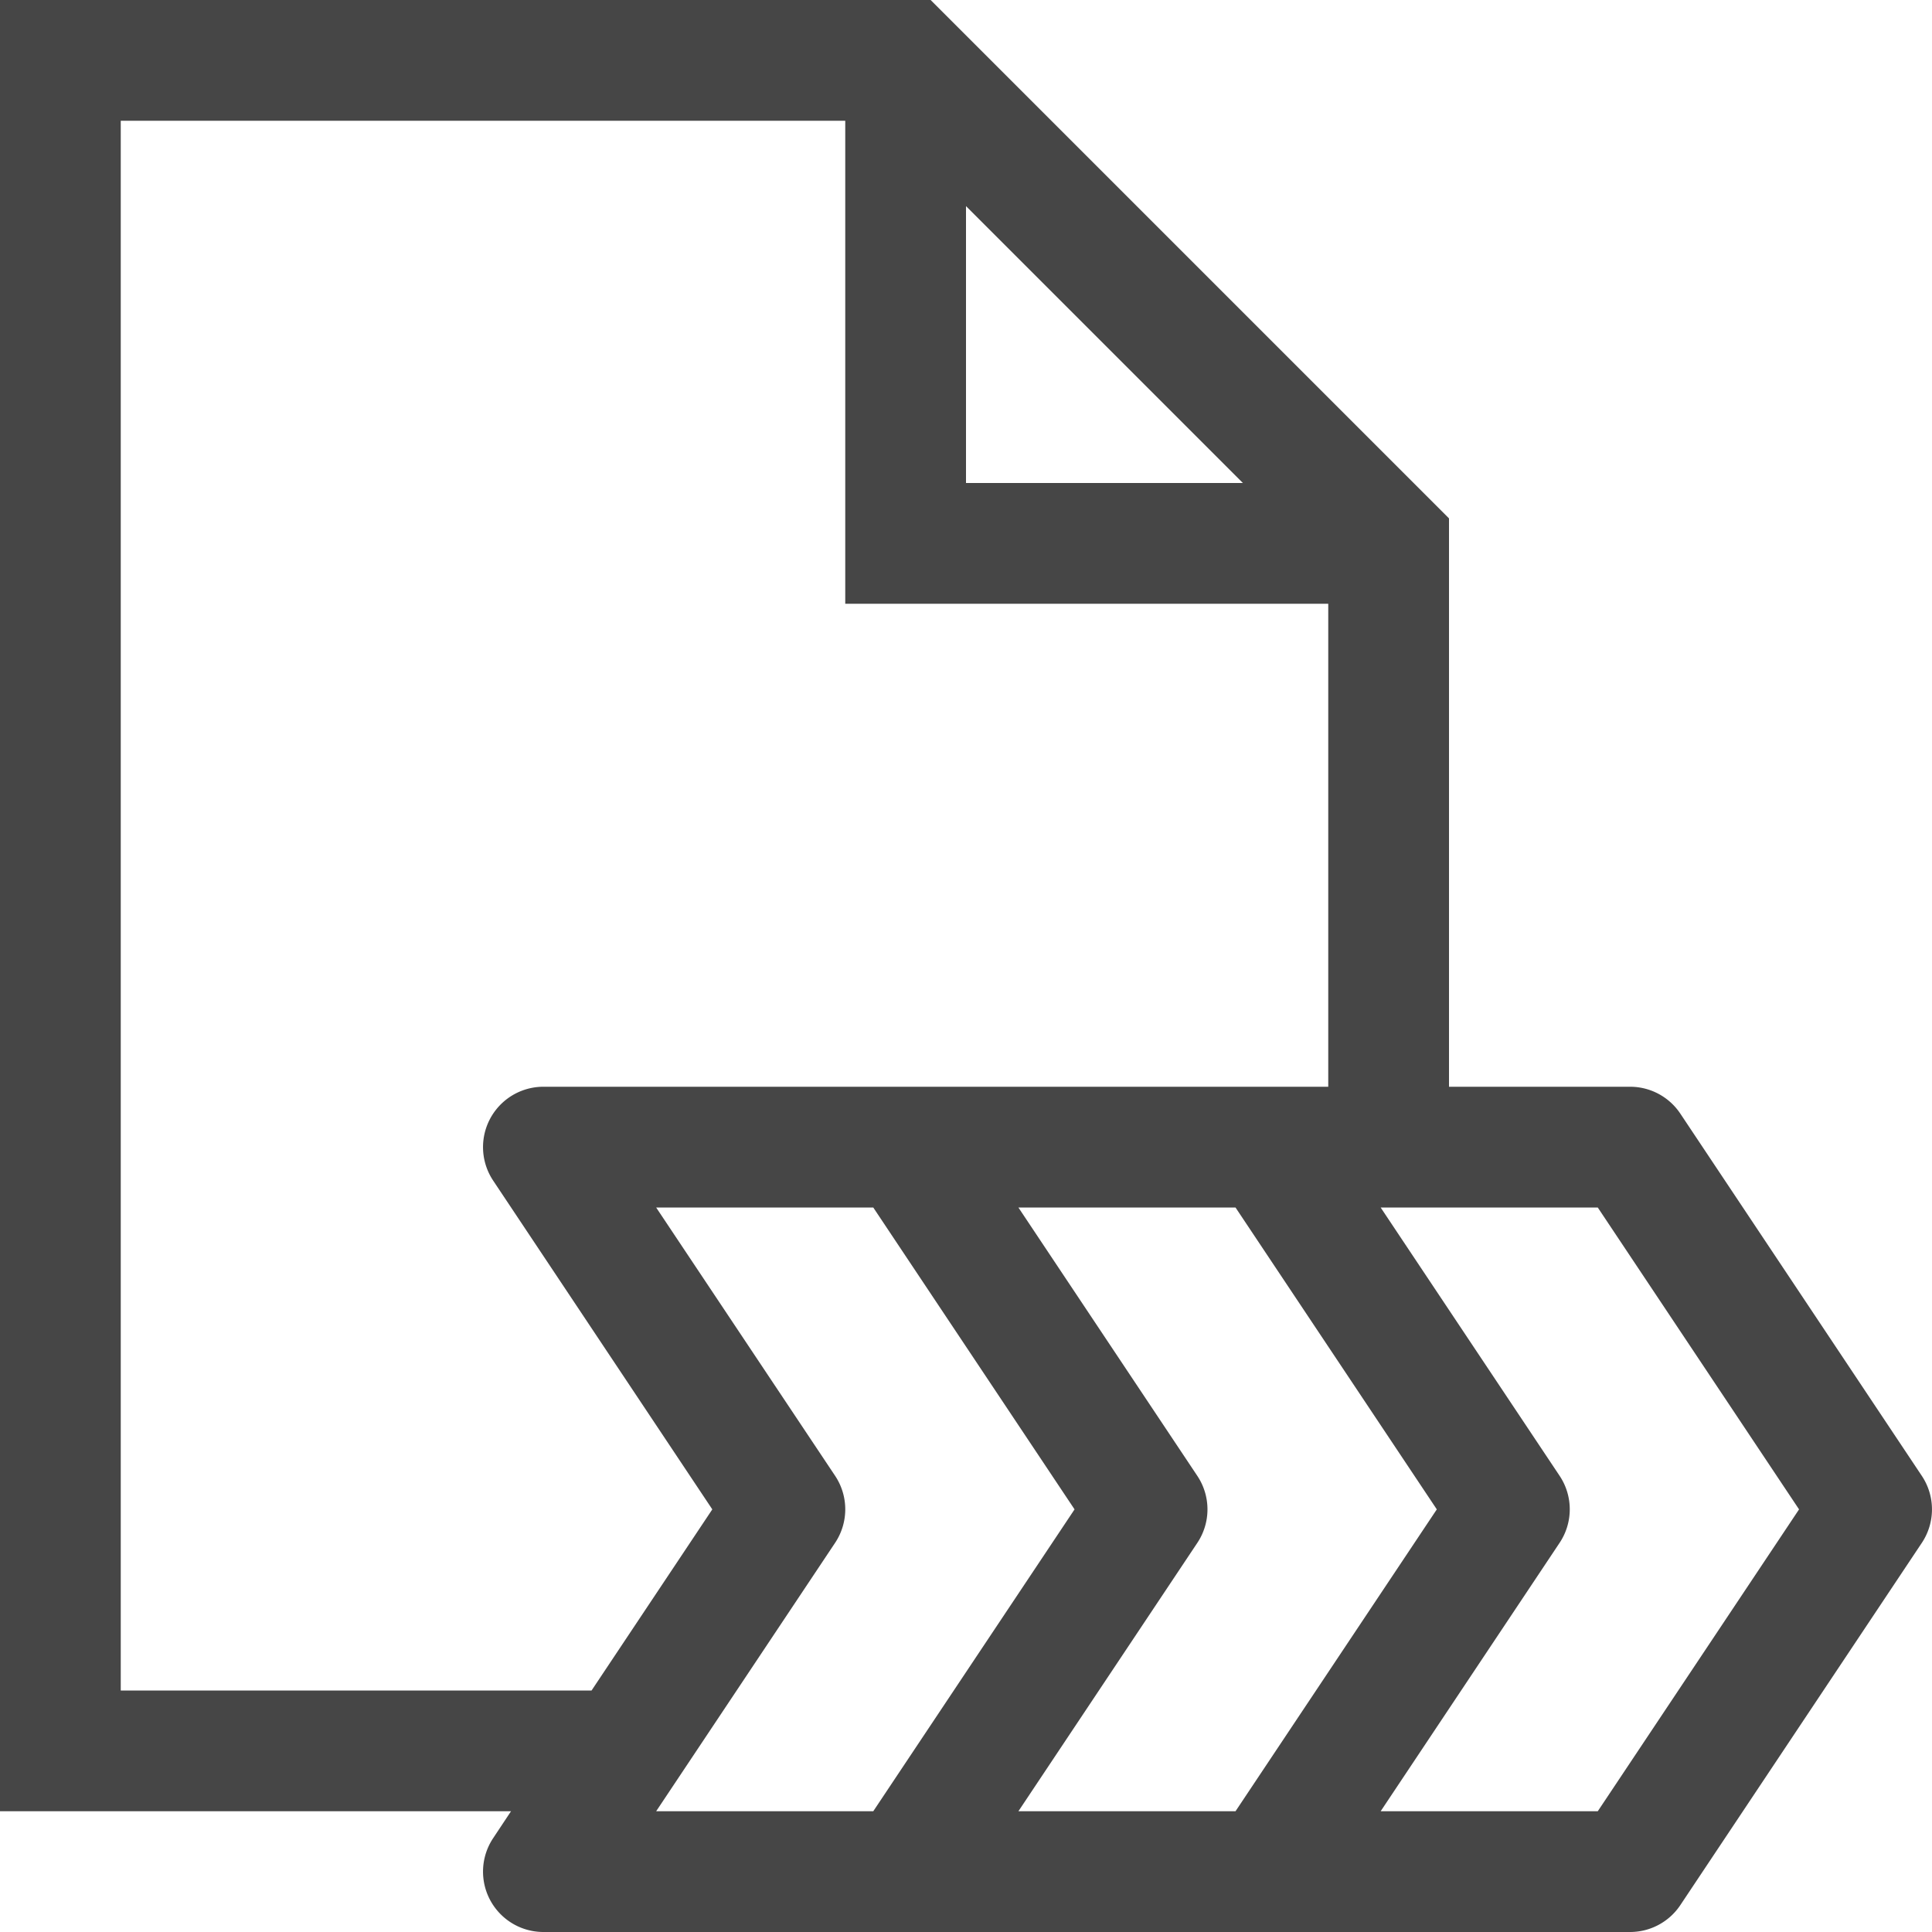 <svg id="Layer_1" data-name="Layer 1" xmlns="http://www.w3.org/2000/svg" viewBox="0 0 16 16">
  <path d="M15.916,12.223l-2-3A.5.5,0,0,0,13.5,9H12V4.293L7.707,0H0V15H4.232l-.148.223A.5.5,0,0,0,4.5,16h9a.5.5,0,0,0,.416-.223l2-3A.5.5,0,0,0,15.916,12.223Zm-6,0L8.434,10h1.798l1.667,2.5L10.232,15H8.434L9.916,12.777A.5.5,0,0,0,9.916,12.223ZM8,1.707,10.293,4H8ZM1,14V1H7V5h4V9H4.5a.5.5,0,0,0-.416.777L5.899,12.5l-1,1.5Zm5.916-1.223a.5.5,0,0,0,0-.555L5.434,10H7.232l1.667,2.5L7.232,15H5.434ZM13.232,15H11.434l1.482-2.223a.5.5,0,0,0,0-.555L11.434,10h1.798l1.667,2.5Z" class="aw-theme-iconOutline" fill="#464646"/>
</svg>
